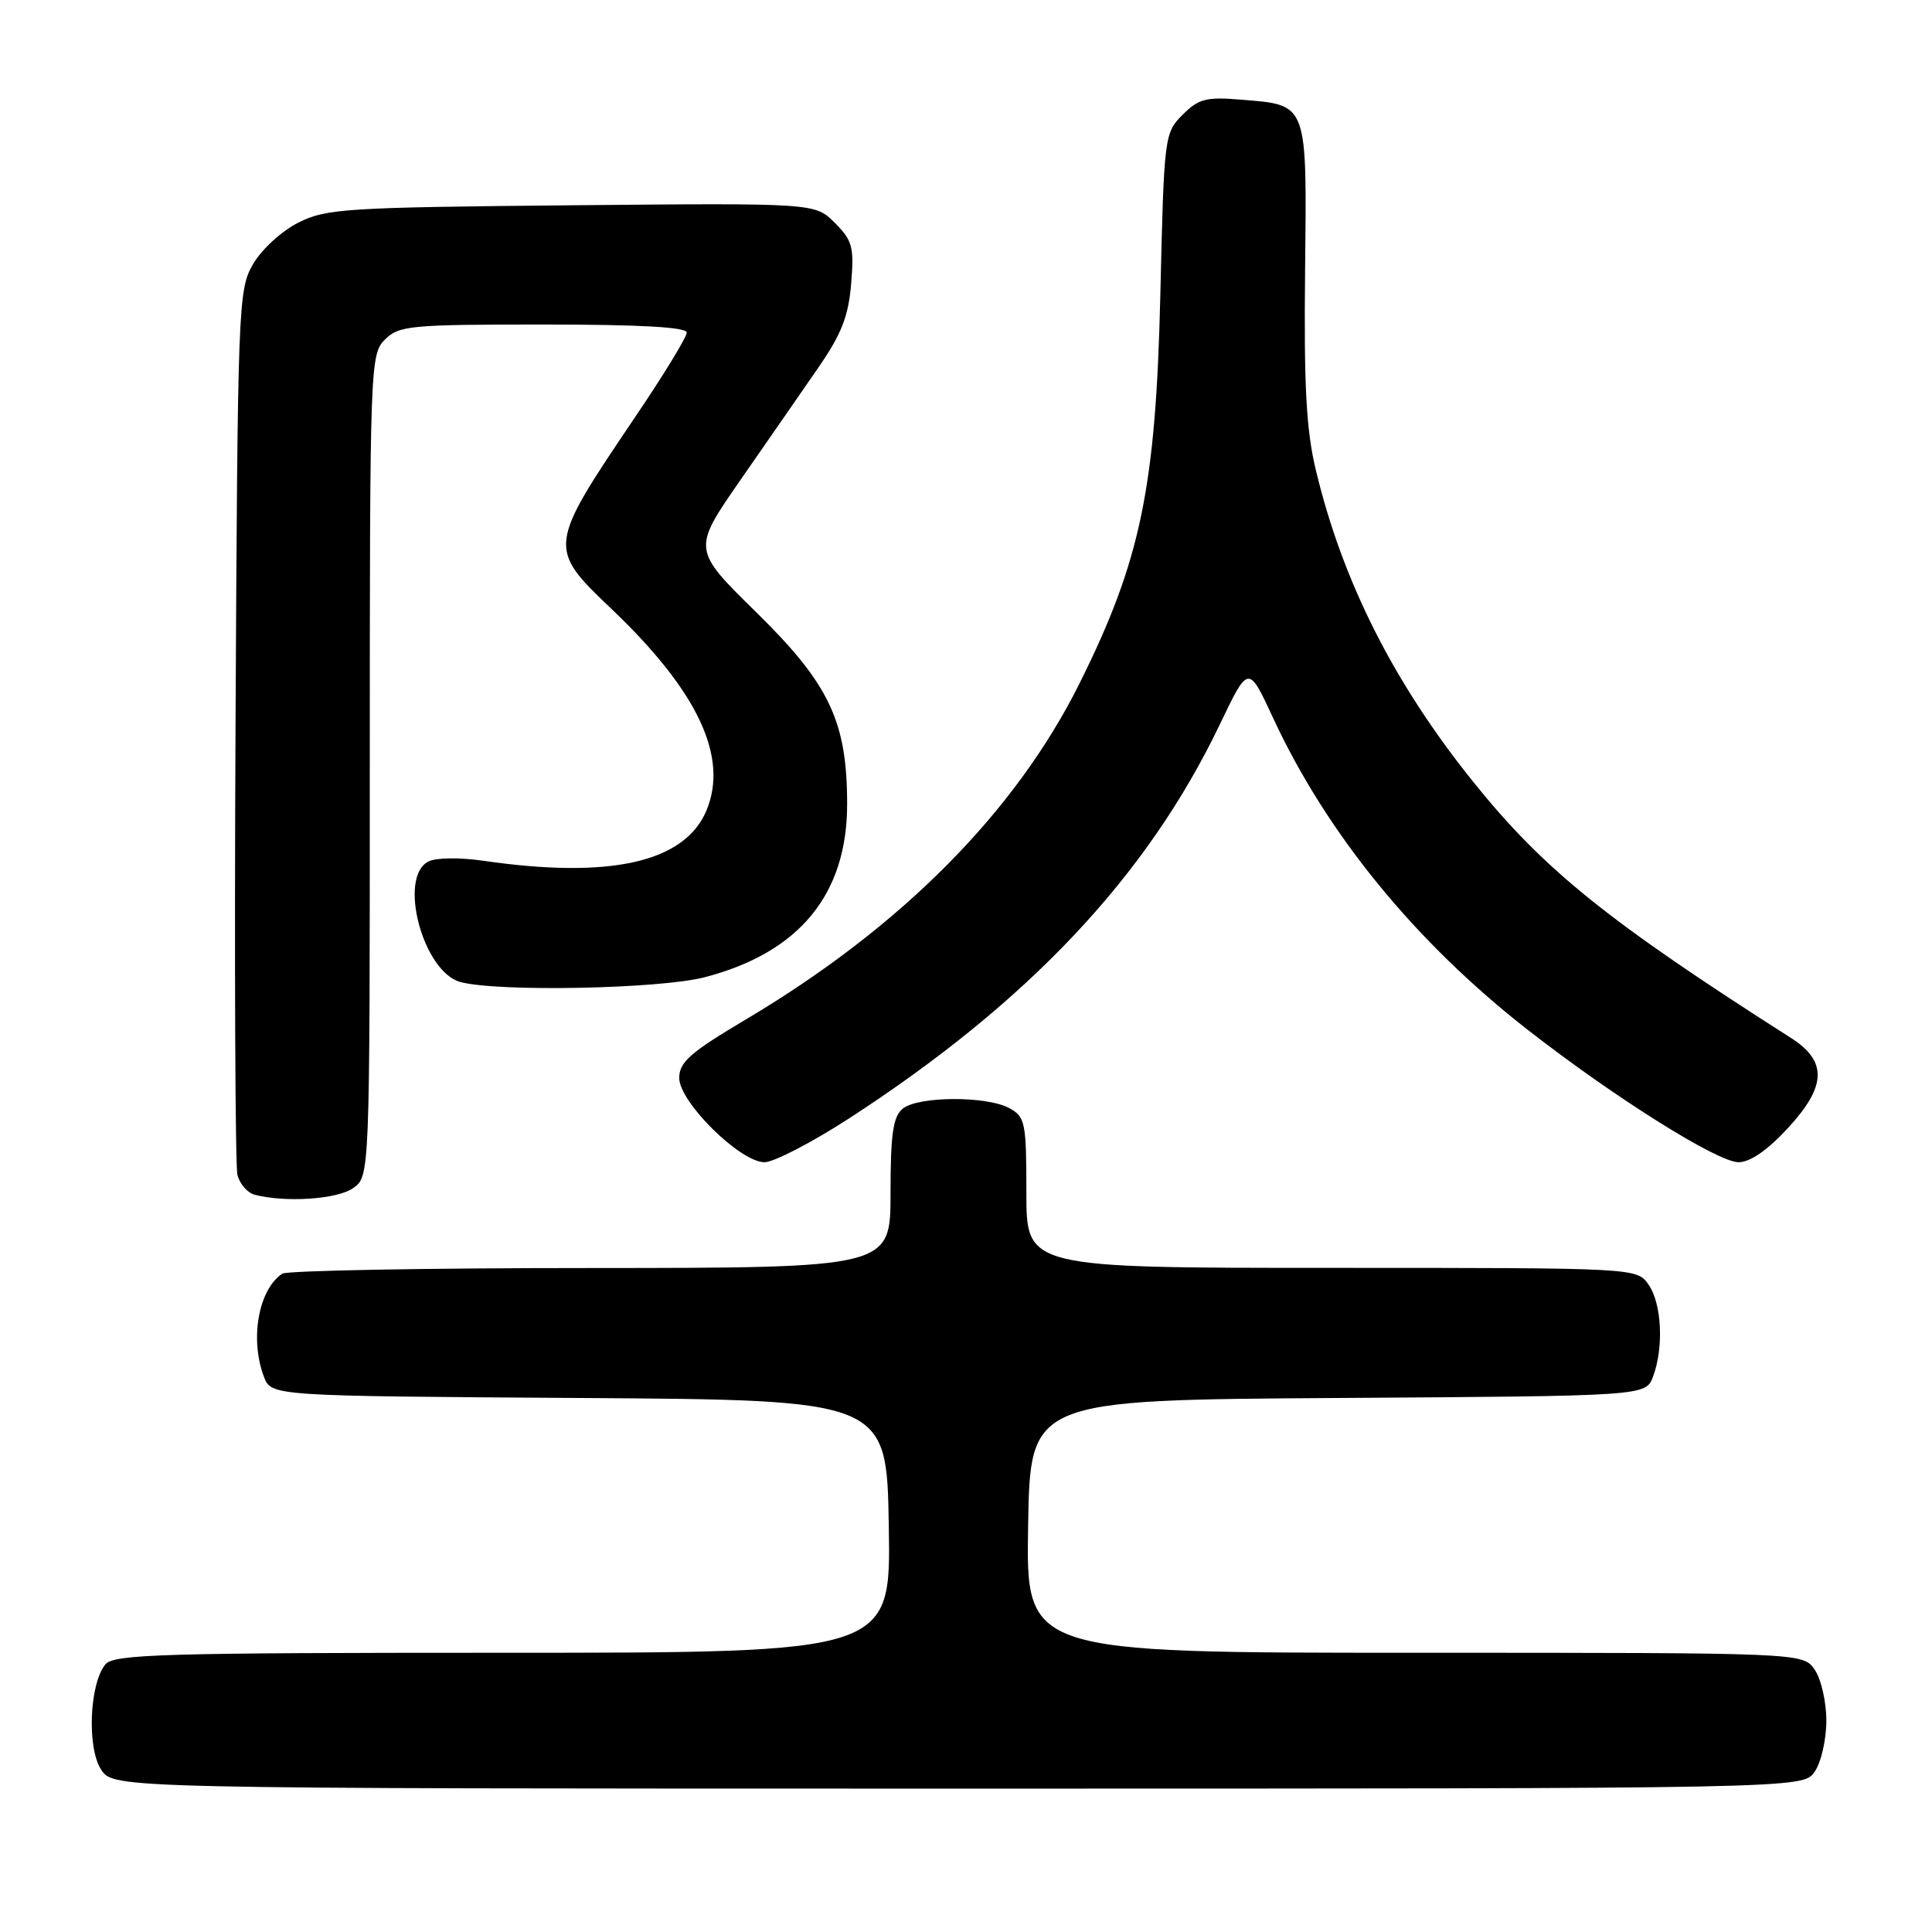 <?xml version="1.0" encoding="UTF-8" standalone="no"?>
<!DOCTYPE svg PUBLIC "-//W3C//DTD SVG 1.1//EN" "http://www.w3.org/Graphics/SVG/1.1/DTD/svg11.dtd" >
<svg xmlns="http://www.w3.org/2000/svg" xmlns:xlink="http://www.w3.org/1999/xlink" version="1.1" viewBox="0 0 256 256">
 <g >
 <path fill="currentColor"
d=" M 240.44 234.78 C 241.30 233.56 242.00 230.51 242.00 228.00 C 242.00 225.49 241.30 222.44 240.44 221.22 C 238.89 219.00 238.89 219.00 187.42 219.00 C 135.95 219.00 135.95 219.00 136.23 202.25 C 136.50 185.50 136.50 185.50 177.28 185.24 C 218.06 184.98 218.06 184.98 219.03 182.42 C 220.48 178.60 220.20 172.73 218.44 170.22 C 216.89 168.00 216.89 168.00 176.44 168.00 C 136.00 168.00 136.00 168.00 136.00 158.04 C 136.00 148.73 135.85 147.99 133.75 146.84 C 130.74 145.19 121.62 145.24 119.61 146.91 C 118.33 147.97 118.00 150.26 118.00 158.12 C 118.00 168.00 118.00 168.00 78.25 168.02 C 56.39 168.02 38.00 168.36 37.40 168.77 C 34.25 170.87 33.08 177.45 34.97 182.42 C 35.94 184.98 35.94 184.98 76.72 185.24 C 117.50 185.50 117.50 185.50 117.77 202.25 C 118.05 219.00 118.05 219.00 66.65 219.00 C 21.68 219.00 15.09 219.19 13.97 220.53 C 11.85 223.09 11.50 231.59 13.40 234.48 C 15.05 237.00 15.05 237.00 126.97 237.00 C 238.89 237.00 238.89 237.00 240.44 234.78 Z  M 46.78 157.44 C 49.00 155.89 49.00 155.89 49.00 101.44 C 49.00 48.33 49.05 46.95 51.00 45.00 C 52.86 43.14 54.33 43.00 72.00 43.00 C 84.87 43.00 91.00 43.35 91.00 44.07 C 91.00 44.66 87.91 49.73 84.12 55.32 C 72.56 72.44 72.54 72.60 81.02 80.68 C 92.46 91.57 96.57 100.30 93.61 107.39 C 90.73 114.28 80.83 116.50 64.00 114.05 C 60.88 113.60 57.74 113.64 56.75 114.16 C 52.71 116.26 56.04 128.77 61.00 130.12 C 65.94 131.46 87.41 131.04 93.37 129.49 C 105.90 126.23 112.25 118.52 112.25 106.56 C 112.25 95.60 109.91 90.66 100.23 81.15 C 91.73 72.81 91.73 72.81 98.08 63.65 C 101.58 58.62 106.21 51.93 108.38 48.79 C 111.49 44.30 112.43 41.91 112.78 37.61 C 113.19 32.73 112.95 31.86 110.61 29.52 C 107.99 26.90 107.99 26.90 75.74 27.20 C 45.83 27.48 43.21 27.64 39.53 29.50 C 37.32 30.61 34.65 33.06 33.53 35.00 C 31.56 38.39 31.49 40.33 31.21 96.00 C 31.05 127.62 31.17 154.48 31.46 155.68 C 31.76 156.87 32.79 158.06 33.75 158.31 C 37.81 159.37 44.68 158.92 46.78 157.44 Z  M 112.53 148.18 C 136.35 132.72 151.99 116.09 161.62 96.02 C 165.42 88.07 165.42 88.07 168.68 95.11 C 175.80 110.47 187.56 124.87 202.50 136.51 C 213.97 145.45 227.59 154.00 230.36 154.00 C 231.91 154.00 234.22 152.40 236.93 149.45 C 242.04 143.92 242.14 140.61 237.31 137.53 C 212.98 122.02 204.59 115.26 195.22 103.61 C 184.71 90.54 177.92 77.12 174.37 62.35 C 173.08 56.99 172.77 51.23 172.93 35.93 C 173.17 13.47 173.34 13.94 164.51 13.21 C 159.83 12.82 158.83 13.07 156.70 15.21 C 154.29 17.62 154.24 18.00 153.75 39.08 C 153.15 64.63 151.15 74.26 143.07 90.50 C 134.55 107.62 119.39 122.88 98.75 135.13 C 91.46 139.46 90.00 140.74 90.00 142.84 C 90.00 146.02 98.07 154.00 101.30 154.00 C 102.54 154.00 107.59 151.38 112.53 148.18 Z "/>
</g>
</svg>